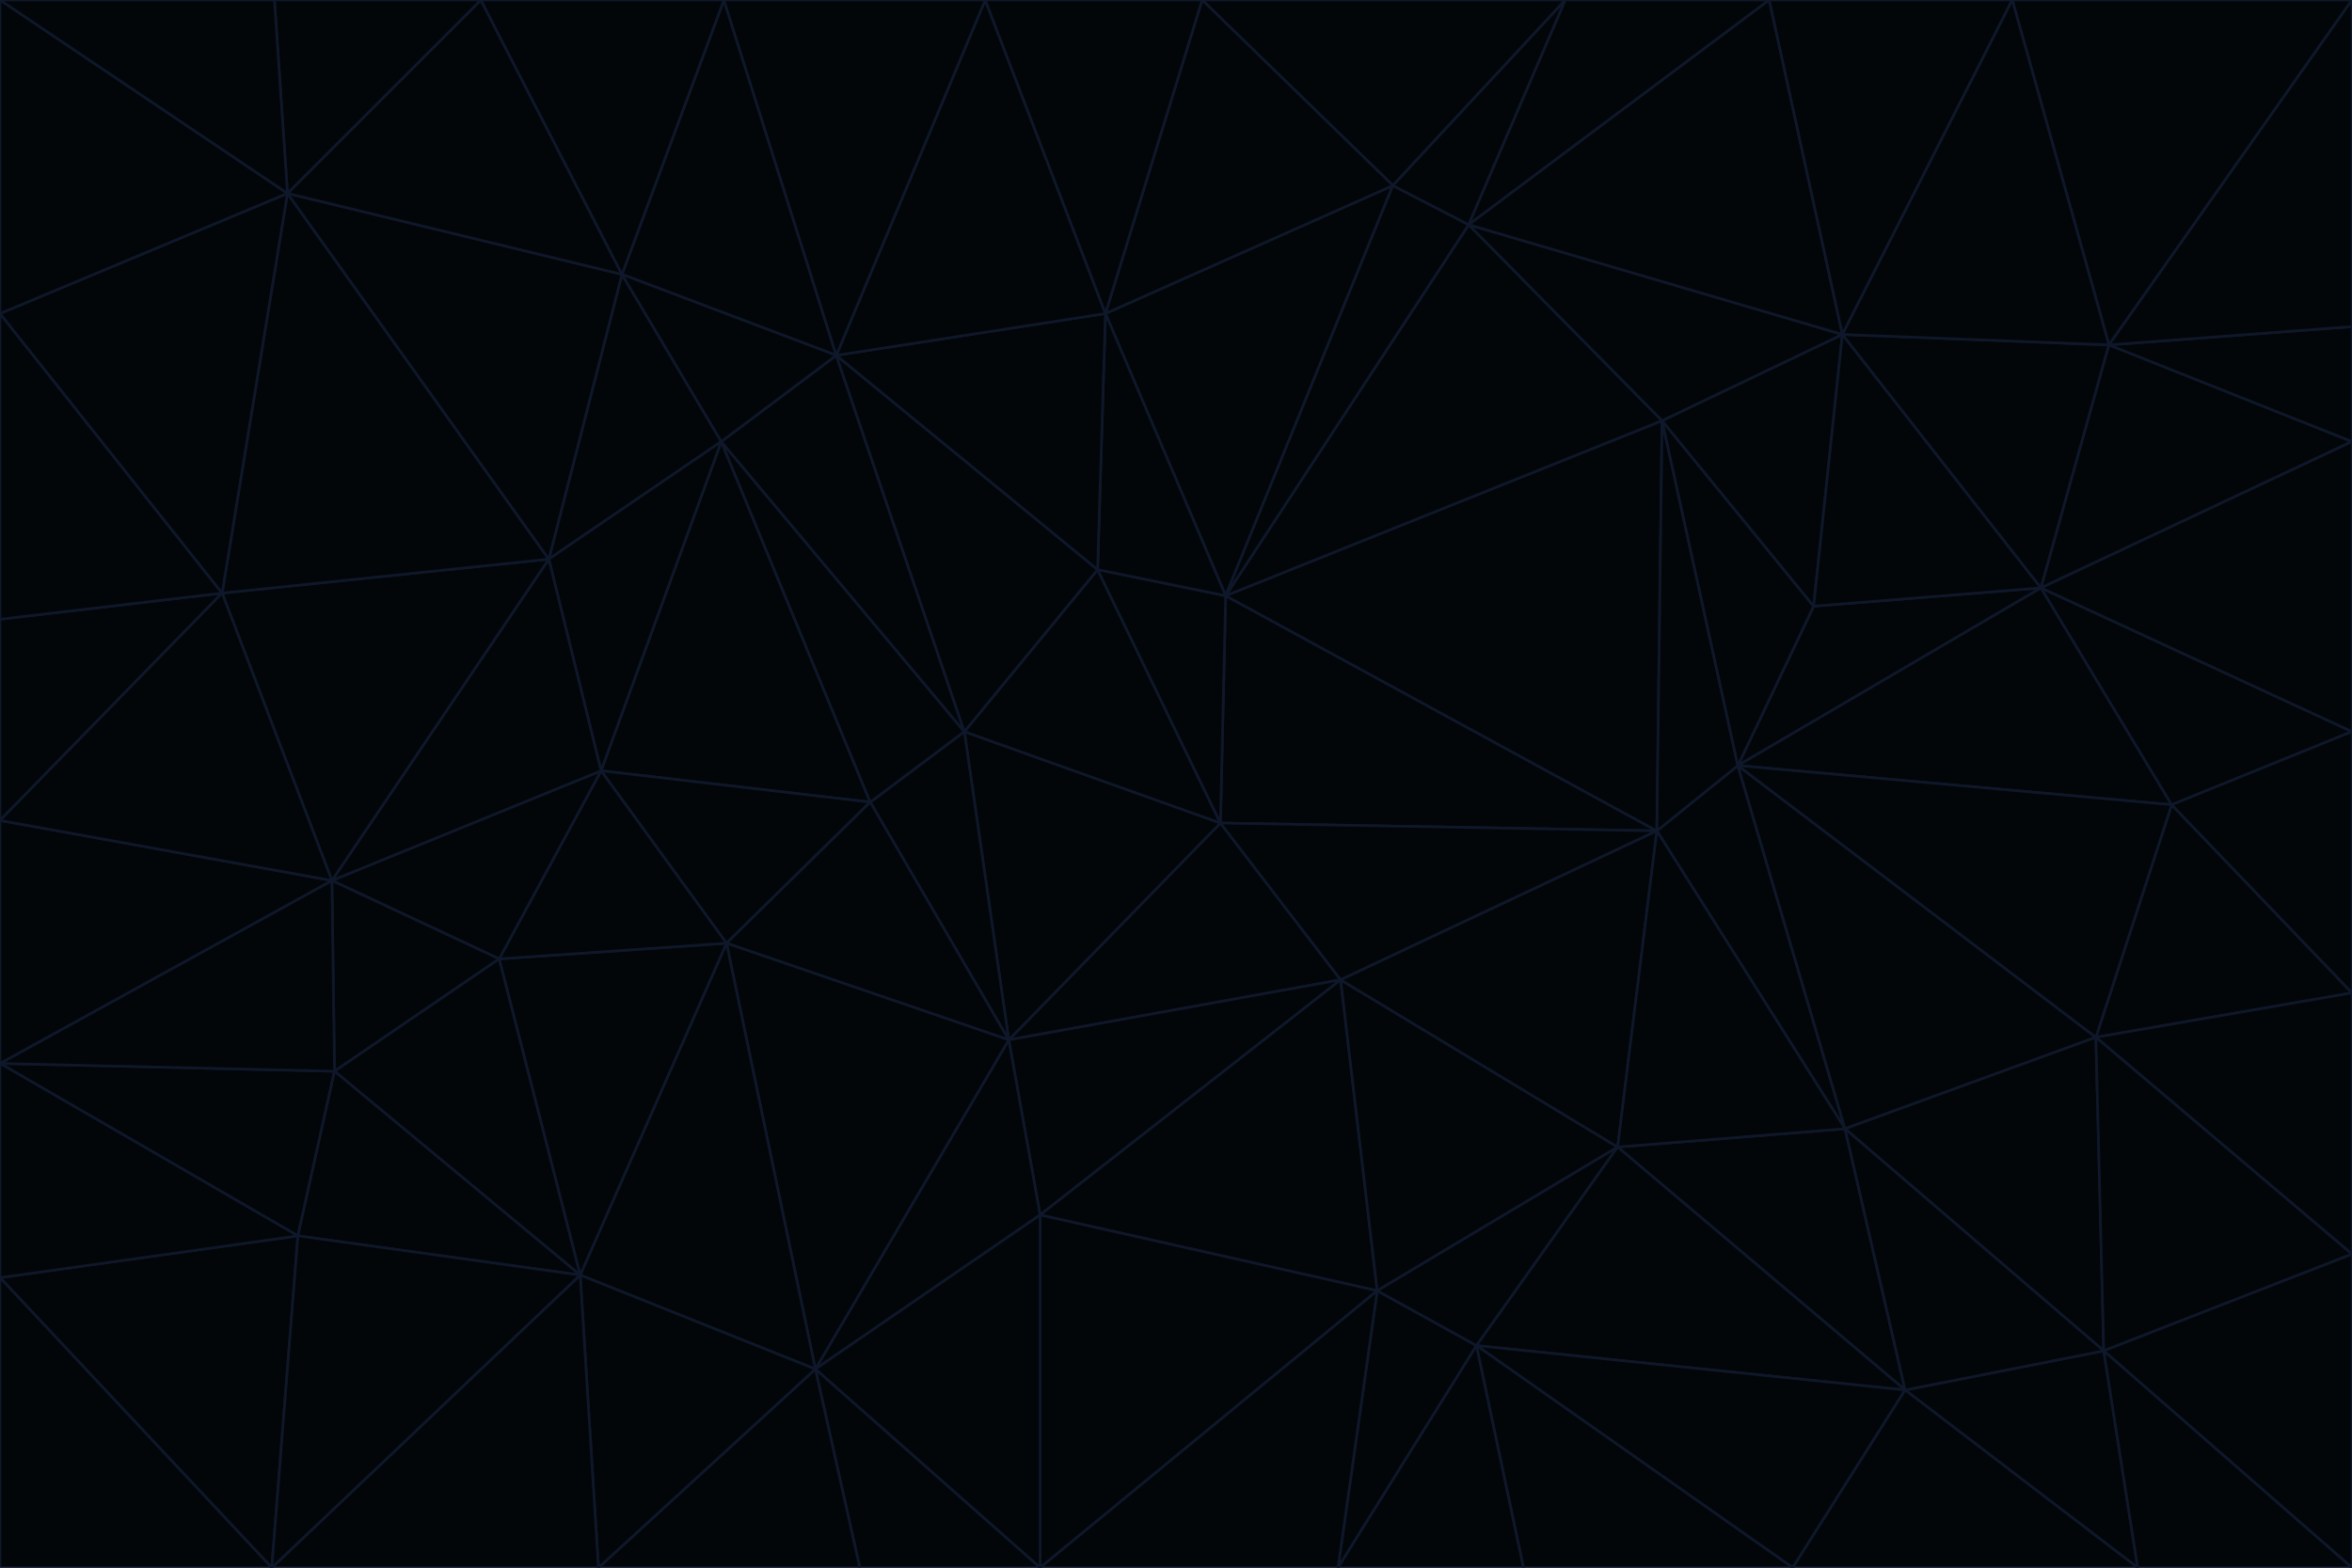 <svg id="visual" viewBox="0 0 900 600" width="900" height="600" xmlns="http://www.w3.org/2000/svg" xmlns:xlink="http://www.w3.org/1999/xlink" version="1.1"><g stroke-width="1" stroke-linejoin="bevel"><path d="M467 315L386 398L513 375Z" fill="#020609" stroke="#0f172a"></path><path d="M386 398L398 465L513 375Z" fill="#020609" stroke="#0f172a"></path><path d="M467 315L369 280L386 398Z" fill="#020609" stroke="#0f172a"></path><path d="M369 280L333 307L386 398Z" fill="#020609" stroke="#0f172a"></path><path d="M386 398L312 524L398 465Z" fill="#020609" stroke="#0f172a"></path><path d="M398 465L527 494L513 375Z" fill="#020609" stroke="#0f172a"></path><path d="M634 318L469 228L467 315Z" fill="#020609" stroke="#0f172a"></path><path d="M467 315L420 218L369 280Z" fill="#020609" stroke="#0f172a"></path><path d="M469 228L420 218L467 315Z" fill="#020609" stroke="#0f172a"></path><path d="M276 169L230 295L333 307Z" fill="#020609" stroke="#0f172a"></path><path d="M230 295L278 361L333 307Z" fill="#020609" stroke="#0f172a"></path><path d="M333 307L278 361L386 398Z" fill="#020609" stroke="#0f172a"></path><path d="M512 600L565 515L527 494Z" fill="#020609" stroke="#0f172a"></path><path d="M527 494L619 439L513 375Z" fill="#020609" stroke="#0f172a"></path><path d="M513 375L634 318L467 315Z" fill="#020609" stroke="#0f172a"></path><path d="M565 515L619 439L527 494Z" fill="#020609" stroke="#0f172a"></path><path d="M619 439L634 318L513 375Z" fill="#020609" stroke="#0f172a"></path><path d="M278 361L312 524L386 398Z" fill="#020609" stroke="#0f172a"></path><path d="M398 465L398 600L527 494Z" fill="#020609" stroke="#0f172a"></path><path d="M312 524L398 600L398 465Z" fill="#020609" stroke="#0f172a"></path><path d="M398 600L512 600L527 494Z" fill="#020609" stroke="#0f172a"></path><path d="M729 532L706 432L619 439Z" fill="#020609" stroke="#0f172a"></path><path d="M276 169L333 307L369 280Z" fill="#020609" stroke="#0f172a"></path><path d="M278 361L222 488L312 524Z" fill="#020609" stroke="#0f172a"></path><path d="M706 432L665 293L634 318Z" fill="#020609" stroke="#0f172a"></path><path d="M634 318L636 161L469 228Z" fill="#020609" stroke="#0f172a"></path><path d="M191 367L222 488L278 361Z" fill="#020609" stroke="#0f172a"></path><path d="M312 524L329 600L398 600Z" fill="#020609" stroke="#0f172a"></path><path d="M229 600L329 600L312 524Z" fill="#020609" stroke="#0f172a"></path><path d="M230 295L191 367L278 361Z" fill="#020609" stroke="#0f172a"></path><path d="M533 71L423 120L469 228Z" fill="#020609" stroke="#0f172a"></path><path d="M469 228L423 120L420 218Z" fill="#020609" stroke="#0f172a"></path><path d="M320 136L276 169L369 280Z" fill="#020609" stroke="#0f172a"></path><path d="M512 600L583 600L565 515Z" fill="#020609" stroke="#0f172a"></path><path d="M619 439L706 432L634 318Z" fill="#020609" stroke="#0f172a"></path><path d="M729 532L619 439L565 515Z" fill="#020609" stroke="#0f172a"></path><path d="M320 136L369 280L420 218Z" fill="#020609" stroke="#0f172a"></path><path d="M230 295L127 337L191 367Z" fill="#020609" stroke="#0f172a"></path><path d="M423 120L320 136L420 218Z" fill="#020609" stroke="#0f172a"></path><path d="M781 225L694 232L665 293Z" fill="#020609" stroke="#0f172a"></path><path d="M665 293L636 161L634 318Z" fill="#020609" stroke="#0f172a"></path><path d="M694 232L636 161L665 293Z" fill="#020609" stroke="#0f172a"></path><path d="M238 105L210 214L276 169Z" fill="#020609" stroke="#0f172a"></path><path d="M276 169L210 214L230 295Z" fill="#020609" stroke="#0f172a"></path><path d="M222 488L229 600L312 524Z" fill="#020609" stroke="#0f172a"></path><path d="M104 600L229 600L222 488Z" fill="#020609" stroke="#0f172a"></path><path d="M636 161L562 86L469 228Z" fill="#020609" stroke="#0f172a"></path><path d="M277 0L238 105L320 136Z" fill="#020609" stroke="#0f172a"></path><path d="M562 86L533 71L469 228Z" fill="#020609" stroke="#0f172a"></path><path d="M686 600L729 532L565 515Z" fill="#020609" stroke="#0f172a"></path><path d="M706 432L802 397L665 293Z" fill="#020609" stroke="#0f172a"></path><path d="M127 337L128 410L191 367Z" fill="#020609" stroke="#0f172a"></path><path d="M191 367L128 410L222 488Z" fill="#020609" stroke="#0f172a"></path><path d="M210 214L127 337L230 295Z" fill="#020609" stroke="#0f172a"></path><path d="M583 600L686 600L565 515Z" fill="#020609" stroke="#0f172a"></path><path d="M377 0L320 136L423 120Z" fill="#020609" stroke="#0f172a"></path><path d="M320 136L238 105L276 169Z" fill="#020609" stroke="#0f172a"></path><path d="M210 214L85 227L127 337Z" fill="#020609" stroke="#0f172a"></path><path d="M0 407L114 473L128 410Z" fill="#020609" stroke="#0f172a"></path><path d="M128 410L114 473L222 488Z" fill="#020609" stroke="#0f172a"></path><path d="M805 517L802 397L706 432Z" fill="#020609" stroke="#0f172a"></path><path d="M694 232L705 128L636 161Z" fill="#020609" stroke="#0f172a"></path><path d="M636 161L705 128L562 86Z" fill="#020609" stroke="#0f172a"></path><path d="M599 0L460 0L533 71Z" fill="#020609" stroke="#0f172a"></path><path d="M781 225L705 128L694 232Z" fill="#020609" stroke="#0f172a"></path><path d="M831 308L781 225L665 293Z" fill="#020609" stroke="#0f172a"></path><path d="M599 0L533 71L562 86Z" fill="#020609" stroke="#0f172a"></path><path d="M533 71L460 0L423 120Z" fill="#020609" stroke="#0f172a"></path><path d="M818 600L805 517L729 532Z" fill="#020609" stroke="#0f172a"></path><path d="M729 532L805 517L706 432Z" fill="#020609" stroke="#0f172a"></path><path d="M460 0L377 0L423 120Z" fill="#020609" stroke="#0f172a"></path><path d="M900 380L831 308L802 397Z" fill="#020609" stroke="#0f172a"></path><path d="M802 397L831 308L665 293Z" fill="#020609" stroke="#0f172a"></path><path d="M110 74L85 227L210 214Z" fill="#020609" stroke="#0f172a"></path><path d="M127 337L0 407L128 410Z" fill="#020609" stroke="#0f172a"></path><path d="M677 0L599 0L562 86Z" fill="#020609" stroke="#0f172a"></path><path d="M0 489L104 600L114 473Z" fill="#020609" stroke="#0f172a"></path><path d="M114 473L104 600L222 488Z" fill="#020609" stroke="#0f172a"></path><path d="M377 0L277 0L320 136Z" fill="#020609" stroke="#0f172a"></path><path d="M238 105L110 74L210 214Z" fill="#020609" stroke="#0f172a"></path><path d="M686 600L818 600L729 532Z" fill="#020609" stroke="#0f172a"></path><path d="M900 480L900 380L802 397Z" fill="#020609" stroke="#0f172a"></path><path d="M781 225L807 132L705 128Z" fill="#020609" stroke="#0f172a"></path><path d="M705 128L677 0L562 86Z" fill="#020609" stroke="#0f172a"></path><path d="M900 169L807 132L781 225Z" fill="#020609" stroke="#0f172a"></path><path d="M770 0L677 0L705 128Z" fill="#020609" stroke="#0f172a"></path><path d="M0 314L0 407L127 337Z" fill="#020609" stroke="#0f172a"></path><path d="M900 480L802 397L805 517Z" fill="#020609" stroke="#0f172a"></path><path d="M831 308L900 280L781 225Z" fill="#020609" stroke="#0f172a"></path><path d="M0 237L0 314L85 227Z" fill="#020609" stroke="#0f172a"></path><path d="M85 227L0 314L127 337Z" fill="#020609" stroke="#0f172a"></path><path d="M184 0L110 74L238 105Z" fill="#020609" stroke="#0f172a"></path><path d="M277 0L184 0L238 105Z" fill="#020609" stroke="#0f172a"></path><path d="M0 407L0 489L114 473Z" fill="#020609" stroke="#0f172a"></path><path d="M900 380L900 280L831 308Z" fill="#020609" stroke="#0f172a"></path><path d="M900 600L900 480L805 517Z" fill="#020609" stroke="#0f172a"></path><path d="M0 120L0 237L85 227Z" fill="#020609" stroke="#0f172a"></path><path d="M900 0L770 0L807 132Z" fill="#020609" stroke="#0f172a"></path><path d="M807 132L770 0L705 128Z" fill="#020609" stroke="#0f172a"></path><path d="M900 280L900 169L781 225Z" fill="#020609" stroke="#0f172a"></path><path d="M0 489L0 600L104 600Z" fill="#020609" stroke="#0f172a"></path><path d="M818 600L900 600L805 517Z" fill="#020609" stroke="#0f172a"></path><path d="M184 0L105 0L110 74Z" fill="#020609" stroke="#0f172a"></path><path d="M110 74L0 120L85 227Z" fill="#020609" stroke="#0f172a"></path><path d="M0 0L0 120L110 74Z" fill="#020609" stroke="#0f172a"></path><path d="M900 169L900 125L807 132Z" fill="#020609" stroke="#0f172a"></path><path d="M105 0L0 0L110 74Z" fill="#020609" stroke="#0f172a"></path><path d="M900 125L900 0L807 132Z" fill="#020609" stroke="#0f172a"></path></g></svg>